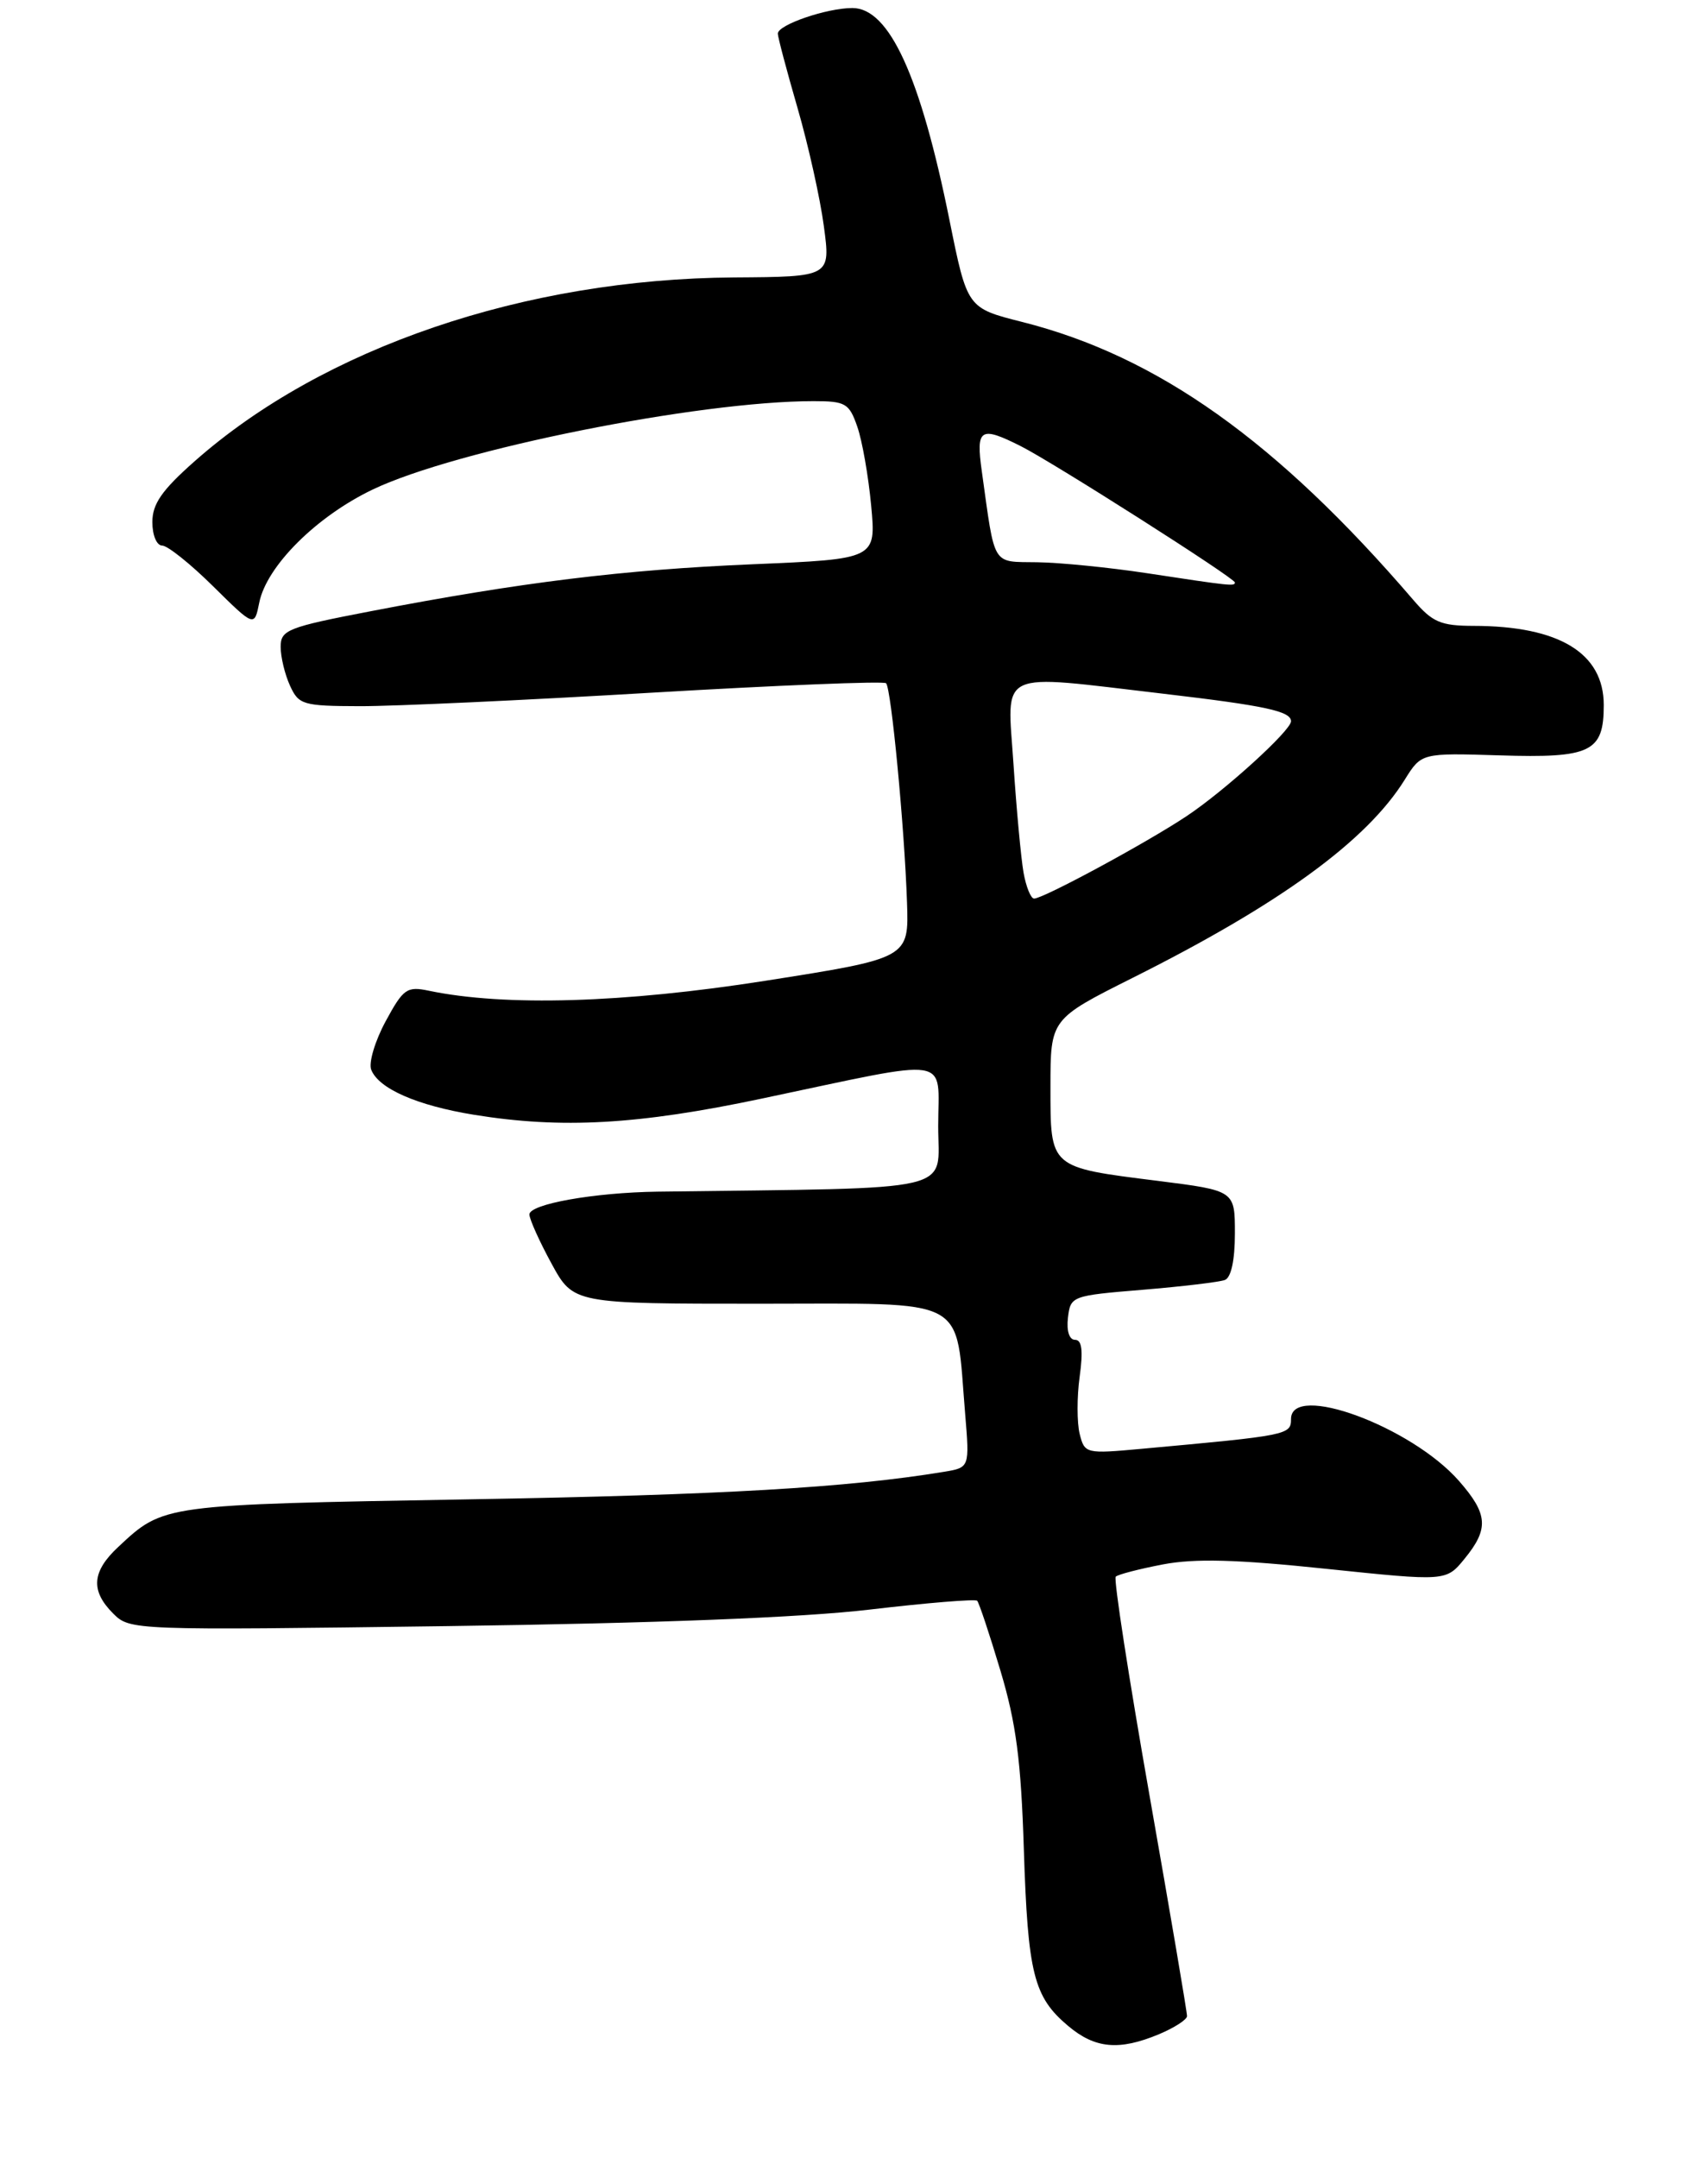 <?xml version="1.0" encoding="UTF-8" standalone="no"?>
<!DOCTYPE svg PUBLIC "-//W3C//DTD SVG 1.1//EN" "http://www.w3.org/Graphics/SVG/1.1/DTD/svg11.dtd" >
<svg xmlns="http://www.w3.org/2000/svg" xmlns:xlink="http://www.w3.org/1999/xlink" version="1.1" viewBox="0 0 213 269">
 <g >
 <path fill="currentColor"
d=" M 144.53 253.55 C 146.44 252.75 148.01 251.74 148.03 251.30 C 148.05 250.86 145.94 238.47 143.35 223.77 C 140.76 209.06 138.86 196.80 139.14 196.52 C 139.42 196.24 142.07 195.56 145.03 194.99 C 149.04 194.23 154.22 194.37 165.38 195.54 C 180.34 197.10 180.34 197.10 182.63 194.30 C 185.70 190.55 185.57 188.72 181.94 184.58 C 175.98 177.80 161.00 172.28 161.00 176.87 C 161.00 178.85 160.61 178.92 142.39 180.58 C 135.39 181.22 135.26 181.19 134.64 178.71 C 134.30 177.33 134.29 174.13 134.64 171.60 C 135.09 168.33 134.92 167.00 134.07 167.00 C 133.35 167.00 132.99 165.90 133.18 164.25 C 133.50 161.54 133.64 161.49 142.50 160.76 C 147.45 160.35 152.06 159.80 152.75 159.54 C 153.53 159.24 154.00 157.08 154.00 153.73 C 154.00 148.40 154.00 148.40 144.42 147.19 C 130.81 145.48 131.00 145.64 131.00 135.47 C 131.00 127.02 131.00 127.02 141.25 121.88 C 159.65 112.67 170.45 104.80 175.19 97.17 C 177.26 93.85 177.26 93.85 187.00 94.15 C 198.41 94.51 200.00 93.74 200.00 87.88 C 200.00 81.40 194.44 78.02 183.76 78.01 C 179.66 78.00 178.64 77.56 176.26 74.79 C 159.26 54.99 144.35 44.39 127.48 40.13 C 120.62 38.40 120.62 38.40 118.41 27.45 C 114.79 9.50 110.90 1.00 106.30 1.00 C 103.10 1.00 97.00 3.09 97.00 4.19 C 97.00 4.62 98.10 8.77 99.45 13.43 C 100.80 18.08 102.28 24.72 102.74 28.19 C 103.59 34.50 103.59 34.50 91.54 34.58 C 65.44 34.76 40.29 43.32 24.25 57.51 C 20.17 61.12 19.00 62.81 19.00 65.08 C 19.00 66.71 19.54 68.00 20.22 68.00 C 20.89 68.00 23.75 70.28 26.58 73.08 C 31.72 78.15 31.72 78.15 32.33 75.12 C 33.24 70.56 39.47 64.36 46.49 61.01 C 56.87 56.05 87.08 50.00 101.45 50.00 C 105.44 50.00 105.90 50.26 106.91 53.18 C 107.52 54.92 108.30 59.35 108.64 63.02 C 109.26 69.68 109.26 69.68 93.88 70.33 C 77.73 71.01 64.95 72.58 46.25 76.18 C 35.84 78.18 35.00 78.52 35.00 80.63 C 35.00 81.88 35.52 84.05 36.16 85.45 C 37.25 87.85 37.76 88.00 44.91 88.02 C 49.08 88.03 65.43 87.28 81.24 86.34 C 97.05 85.41 110.21 84.88 110.50 85.16 C 111.14 85.81 112.79 103.05 113.11 112.47 C 113.35 119.43 113.35 119.43 95.42 122.25 C 77.78 125.02 62.96 125.46 53.50 123.49 C 50.74 122.91 50.30 123.22 48.09 127.30 C 46.77 129.74 45.96 132.45 46.29 133.32 C 47.20 135.69 51.99 137.79 59.12 138.95 C 70.04 140.72 79.58 140.19 95.00 136.93 C 119.22 131.83 117.00 131.48 117.00 140.37 C 117.00 148.75 120.07 148.03 82.00 148.53 C 74.08 148.64 66.00 150.08 66.02 151.38 C 66.04 152.00 67.28 154.75 68.78 157.50 C 71.51 162.50 71.51 162.50 94.79 162.50 C 121.19 162.50 119.12 161.39 120.36 176.21 C 120.92 182.92 120.92 182.92 117.71 183.45 C 105.70 185.43 89.96 186.34 58.50 186.88 C 20.14 187.55 20.43 187.51 14.75 192.81 C 11.45 195.88 11.27 198.27 14.11 201.11 C 16.20 203.20 16.52 203.21 55.86 202.68 C 81.74 202.33 100.00 201.62 108.47 200.62 C 115.60 199.78 121.62 199.29 121.86 199.52 C 122.09 199.76 123.40 203.68 124.76 208.23 C 126.72 214.77 127.33 219.44 127.68 230.50 C 128.18 246.02 128.90 248.90 133.21 252.52 C 136.57 255.35 139.57 255.62 144.53 253.55 Z  M 127.64 108.75 C 127.33 106.96 126.76 100.89 126.39 95.25 C 125.60 83.28 124.04 84.01 145.10 86.47 C 157.81 87.96 161.00 88.65 161.00 89.90 C 161.00 91.05 152.76 98.54 148.00 101.71 C 143.02 105.03 130.12 112.00 128.96 112.00 C 128.55 112.00 127.96 110.54 127.64 108.75 Z  M 143.00 71.44 C 138.32 70.73 132.19 70.12 129.36 70.08 C 123.63 69.99 124.12 70.79 122.44 58.75 C 121.69 53.41 122.23 53.06 127.30 55.61 C 131.35 57.65 154.00 72.06 154.00 72.60 C 154.00 73.09 153.51 73.04 143.00 71.44 Z "/>
</g>
</svg>